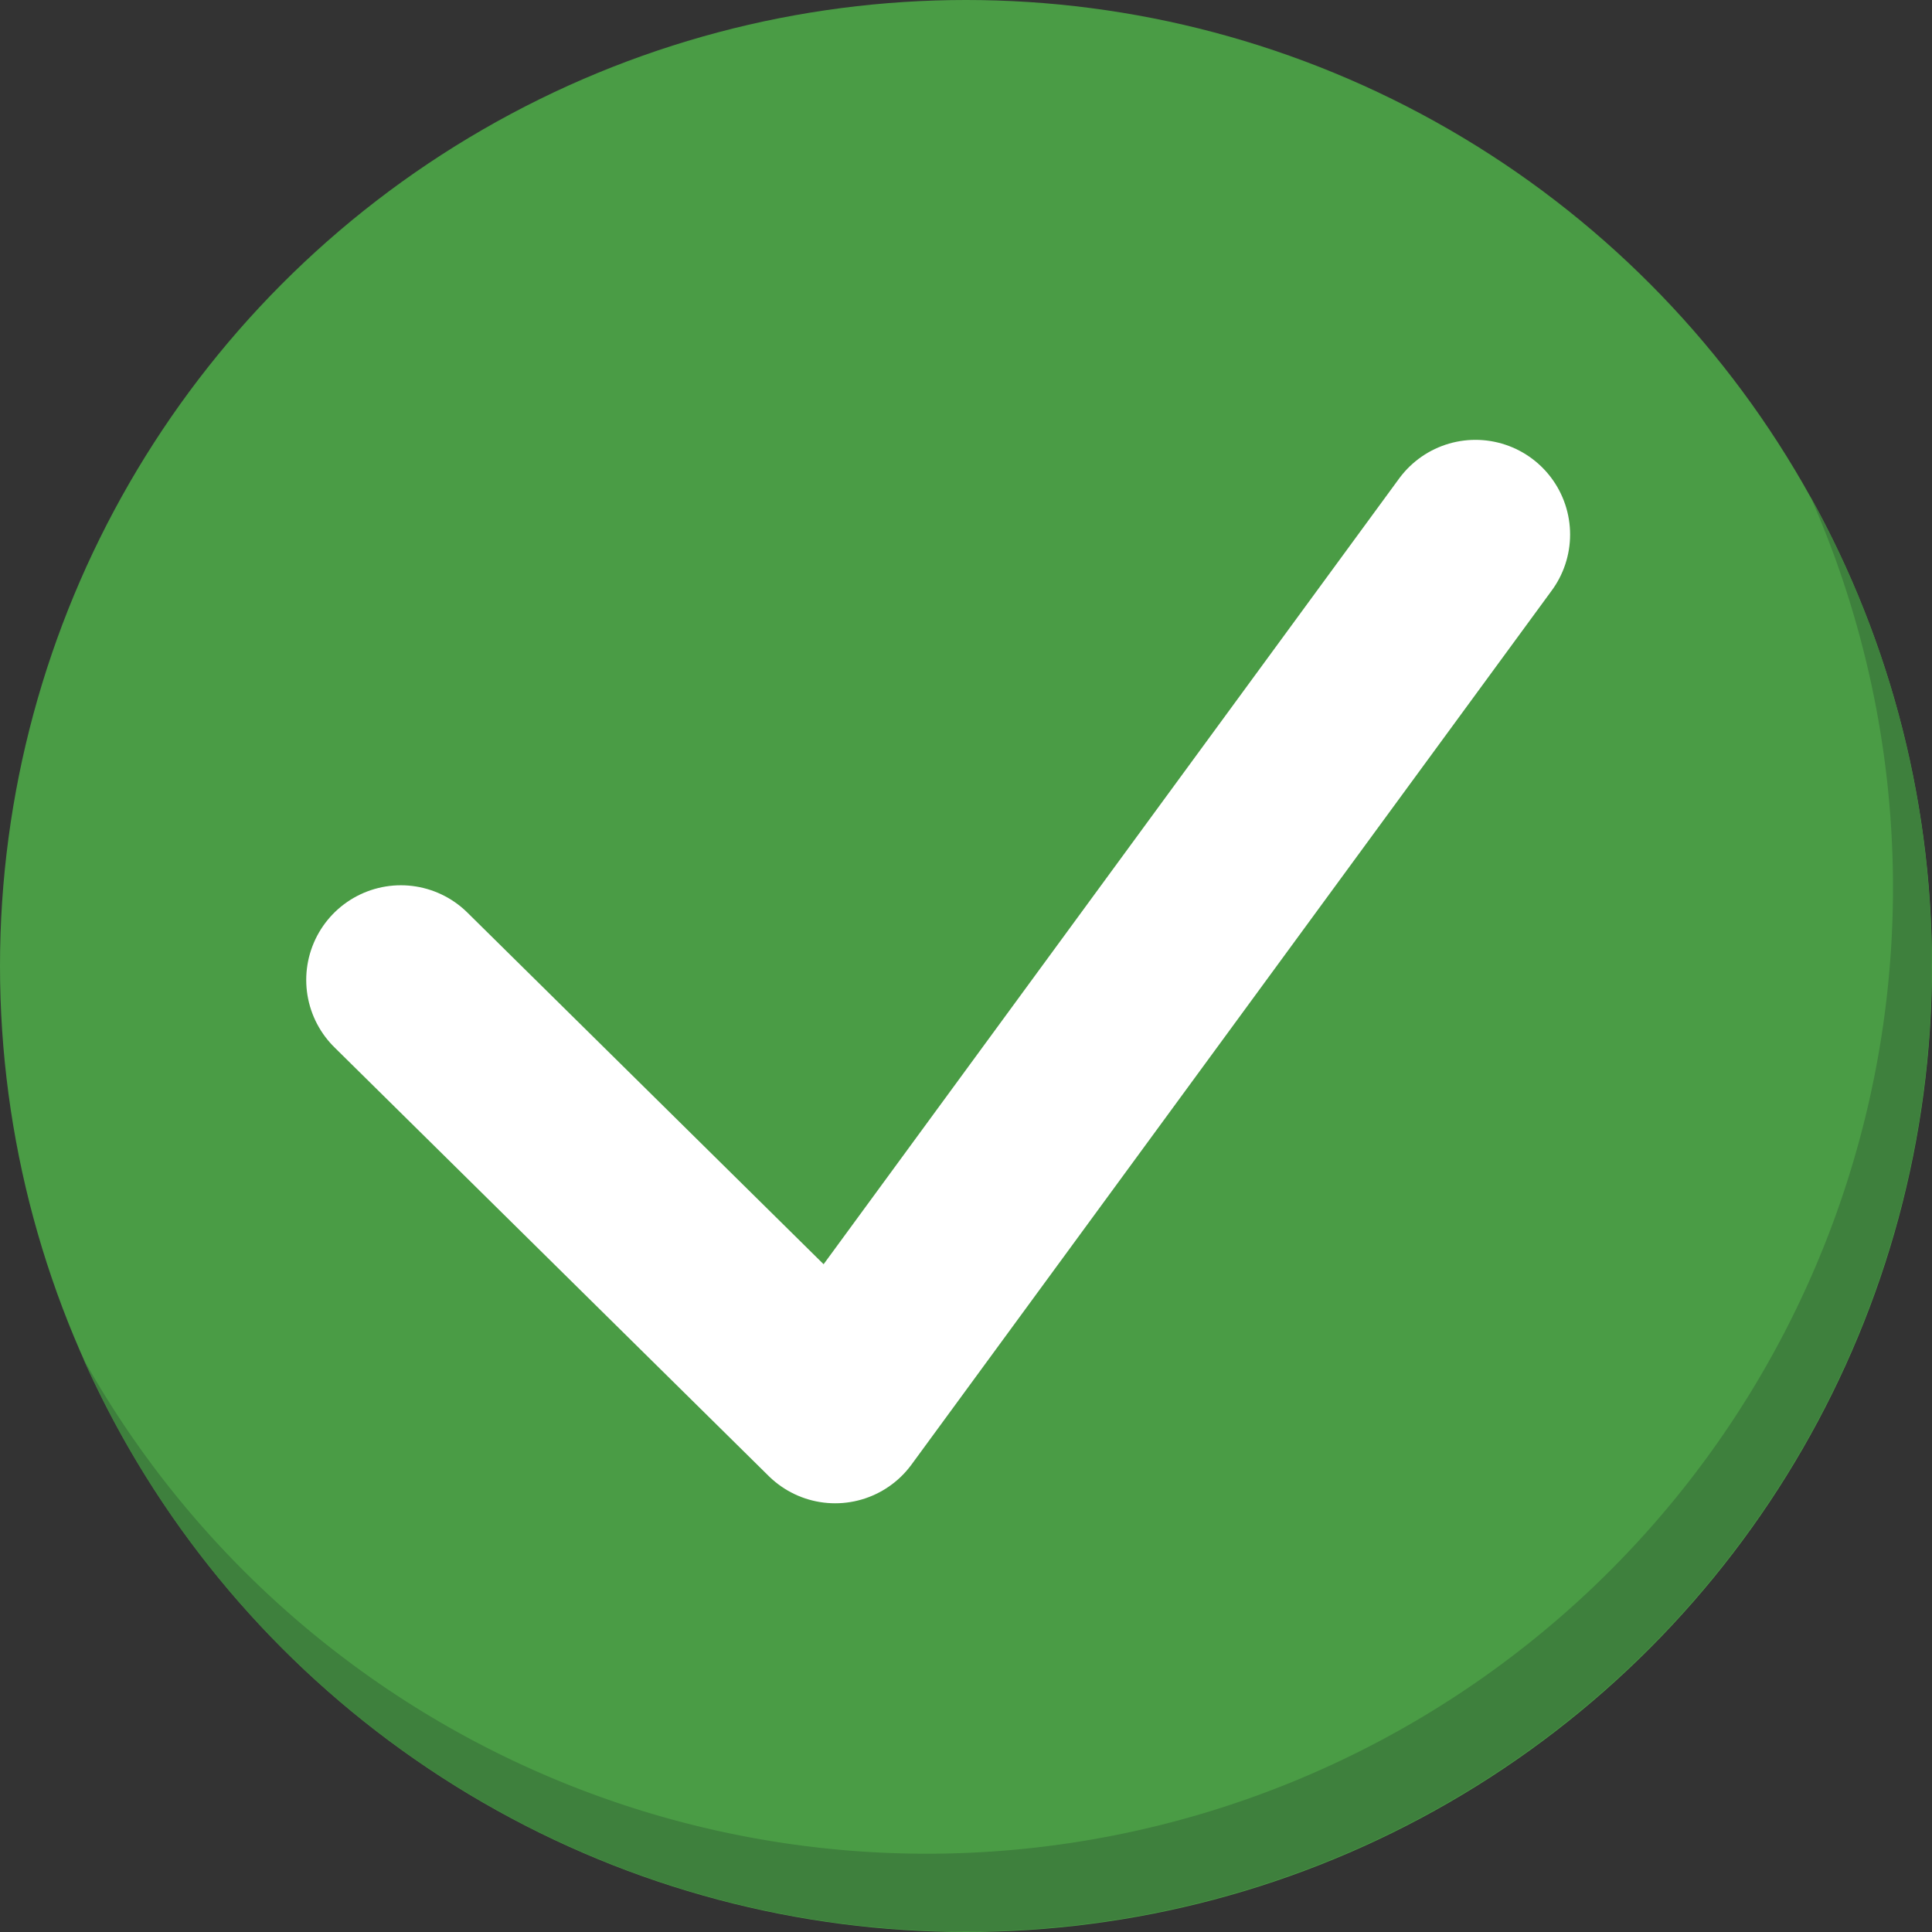 <svg xmlns="http://www.w3.org/2000/svg" viewBox="0 0 347 347"><rect x="0" y="0" width="347" height="347" fill="#333333" stroke="none"/><defs><style>.cls-1{fill:#4a9c45;}.cls-2{fill:#3e803d;}.cls-3{fill:none;stroke:#fff;stroke-linecap:round;stroke-linejoin:round;stroke-width:34px;}</style></defs><title>good_button</title><g id="Layer_2" data-name="Layer 2"><g id="buttons"><circle class="cls-1" cx="173.5" cy="173.5" r="173.5"/><path class="cls-2" d="M325.12,89.12A173.53,173.53,0,0,1,14.88,243.88,173.52,173.52,0,1,0,325.12,89.12Z"/><polyline class="cls-3" points="72 176 150 253 265 96"/></g></g></svg>